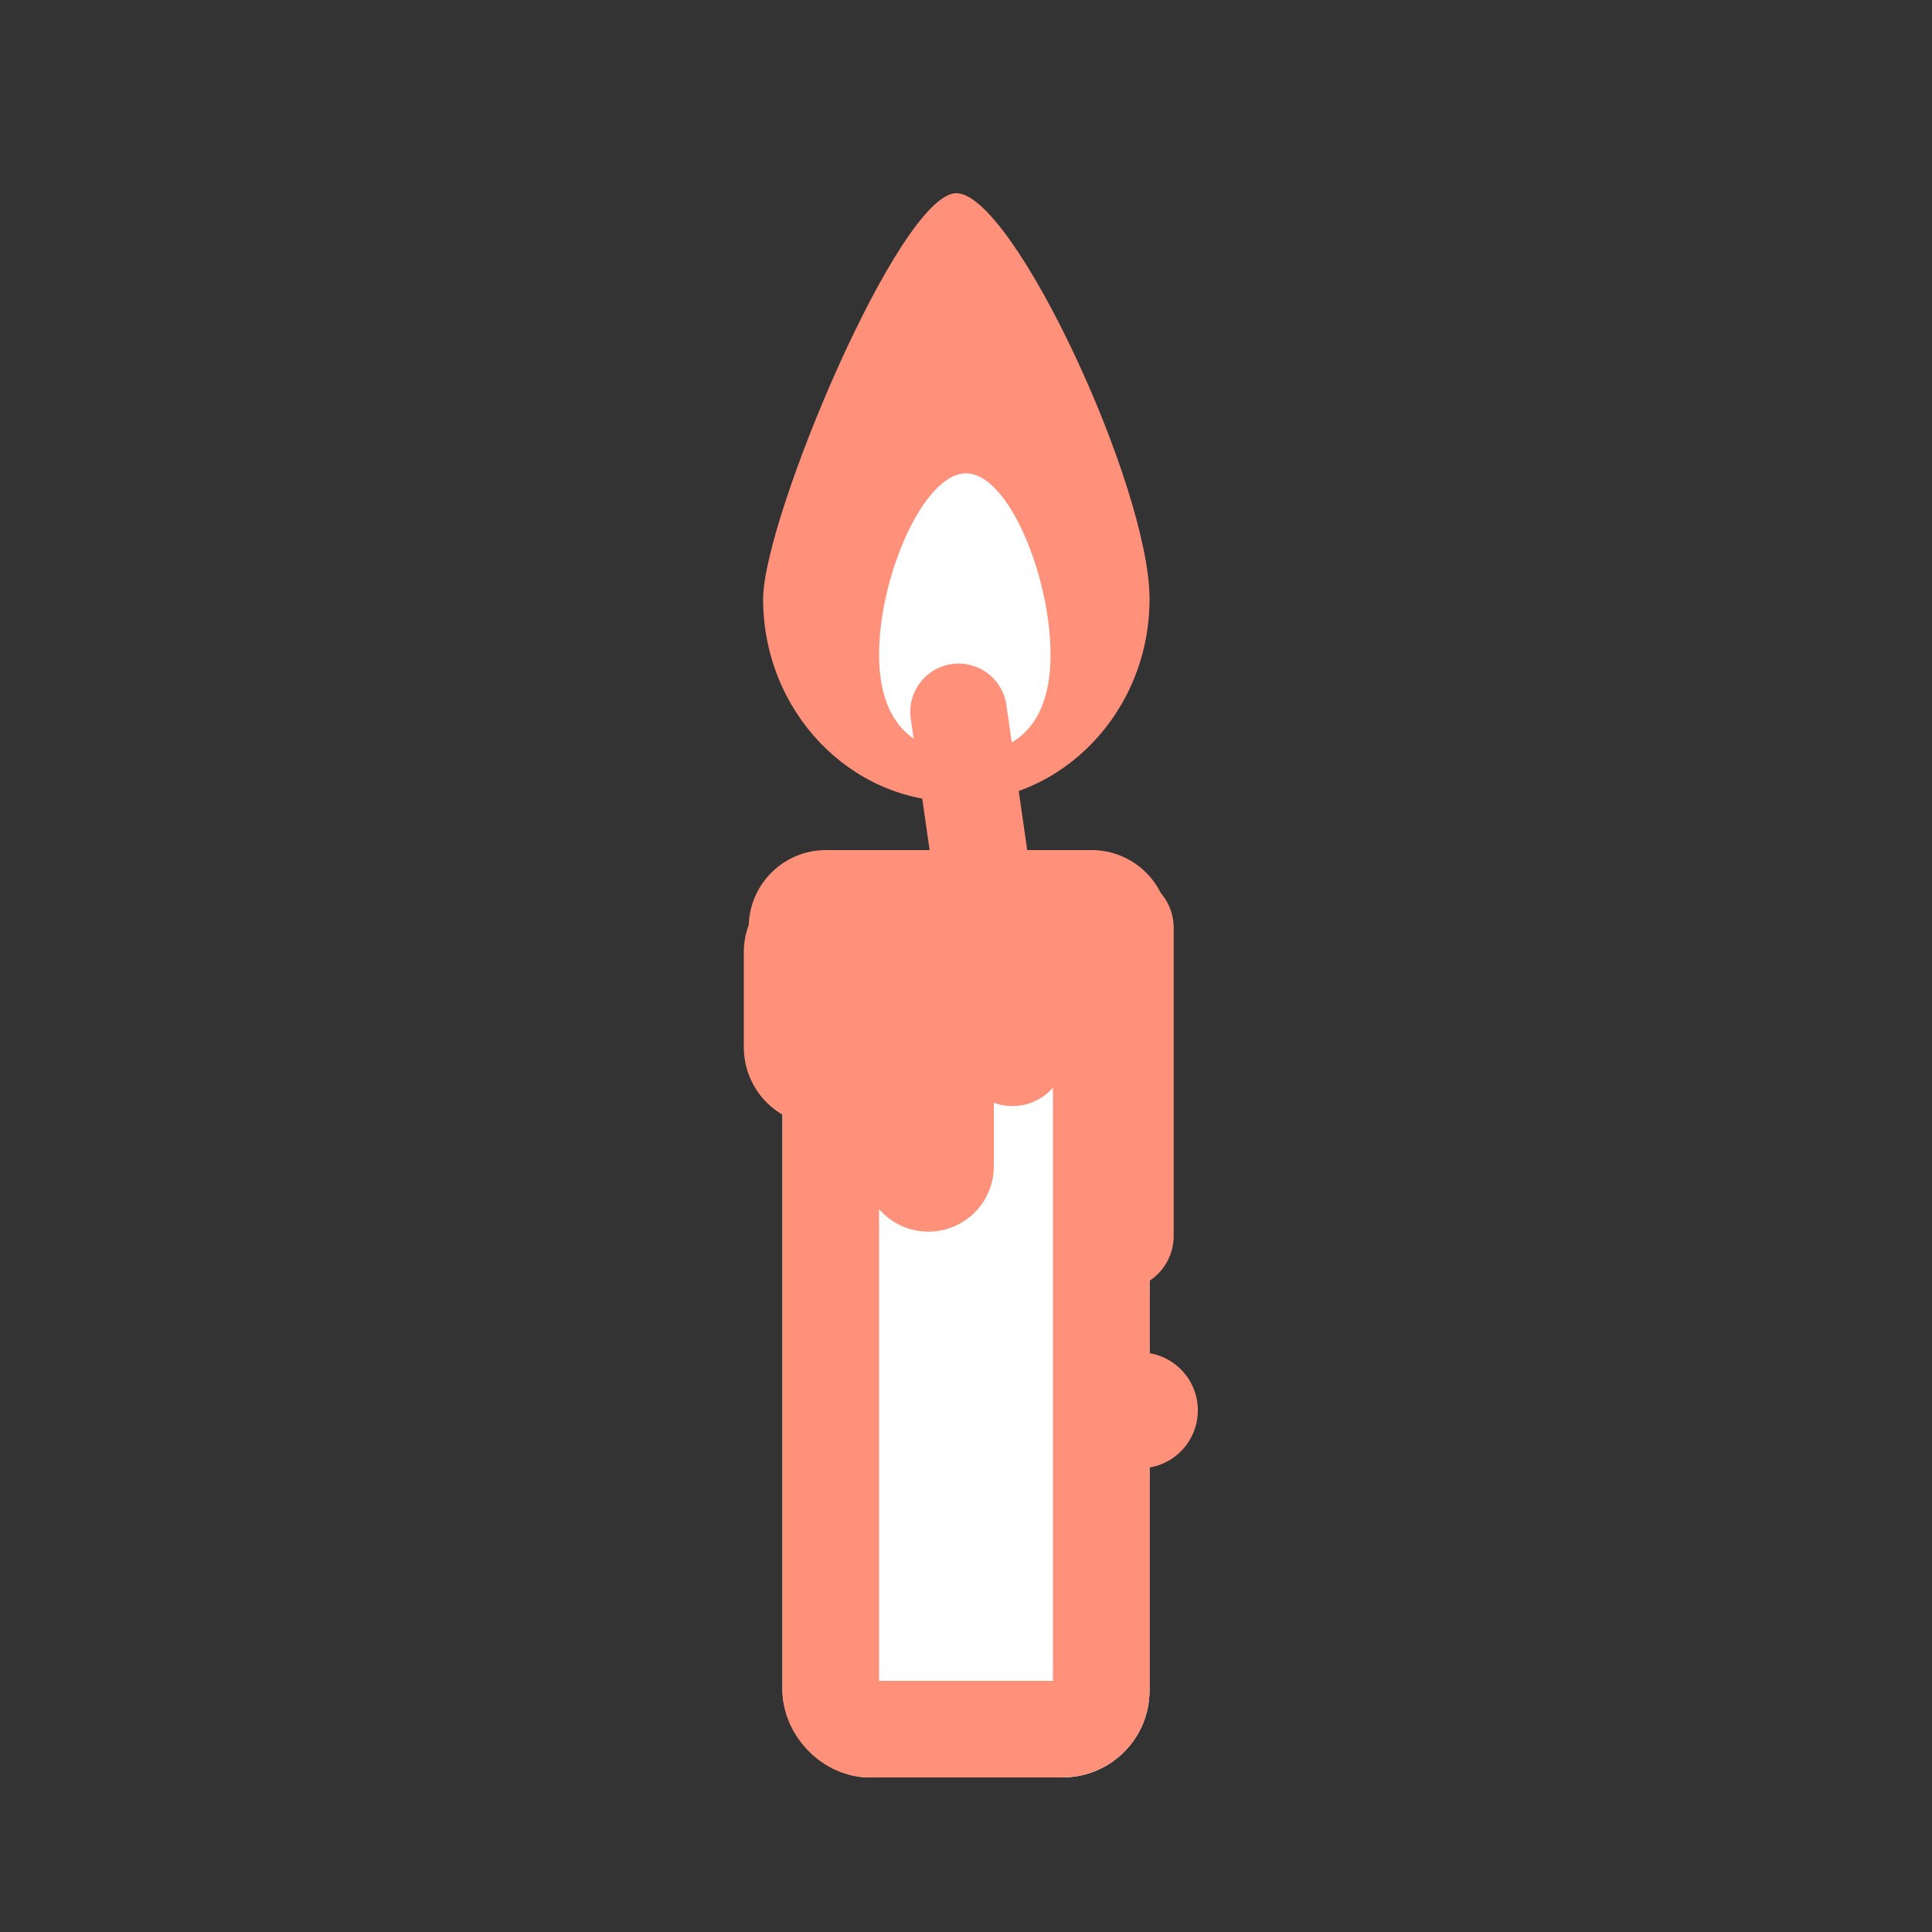 <svg xmlns="http://www.w3.org/2000/svg" xmlns:xlink="http://www.w3.org/1999/xlink" width="200" height="200" viewBox="0 0 200 200">
  <rect x="0" y="0" width="200" height="200" fill="#333333" stroke="none"/>
  <defs>
    <clipPath id="clip-aniv">
      <rect width="200" height="200"/>
    </clipPath>
  </defs>
  <g id="aniv" clip-path="url(#clip-aniv)">
    <rect width="200" height="200" fill="rgba(255,255,255,0)"/>
    <g id="グループ_42" data-name="グループ 42">
      <path id="パス_233" data-name="パス 233" d="M108,0" transform="translate(0.5 0.5)" fill="none" stroke="#9a855d" stroke-width="20"/>
    </g>
    <g id="グループ_41" data-name="グループ 41" transform="translate(-1 -6)">
      <g id="グループ_40" data-name="グループ 40">
        <g id="グループ_38" data-name="グループ 38" transform="translate(2.502 3)">
          <g id="長方形_1144" data-name="長方形 1144" transform="translate(79.498 92)" fill="#fff" stroke="#ff917a" stroke-width="10">
            <rect width="38" height="95" rx="9" stroke="none"/>
            <rect x="5" y="5" width="28" height="85" rx="4" fill="none"/>
          </g>
          <path id="合体_10" data-name="合体 10" d="M33.376,39.938v-19a5.566,5.566,0,0,1-7.493,5.218V32.73a6.769,6.769,0,1,1-13.539,0V27.293A8.092,8.092,0,0,1,0,20.409V10.59A8.072,8.072,0,0,1,.511,7.753,8,8,0,0,1,8.508,0H35.995a8,8,0,0,1,7.168,4.444A5.54,5.54,0,0,1,44.5,8.062V39.938a5.562,5.562,0,0,1-11.125,0Z" transform="translate(75.498 91)" fill="#ff917a"/>
        </g>
        <g id="グループ_39" data-name="グループ 39" transform="translate(0 4.5)">
          <path id="合体_8" data-name="合体 8" d="M20,0c5.87,0,20,30.4,20,42S31.045,63,20,63,0,53.6,0,42C0,33.728,14.13,0,20,0Z" transform="translate(80 21.5)" fill="#ff917a"/>
          <path id="パス_238" data-name="パス 238" d="M8,0c4.418,0,8.75,10.742,8.75,18.75S12.418,29,8,29s-9-2.242-9-10.25S3.582,0,8,0Z" transform="translate(93 50.5)" fill="#fff"/>
          <path id="パス_237" data-name="パス 237" d="M0,0,2.1,14.642" transform="translate(100.233 75.191)" fill="none" stroke="#ff917a" stroke-linecap="round" stroke-width="10"/>
        </g>
      </g>
      <path id="パス_241" data-name="パス 241" d="M6,0A6,6,0,1,1,0,6,6,6,0,0,1,6,0Z" transform="translate(113 146)" fill="#ff917a"/>
    </g>
  </g>
</svg>
